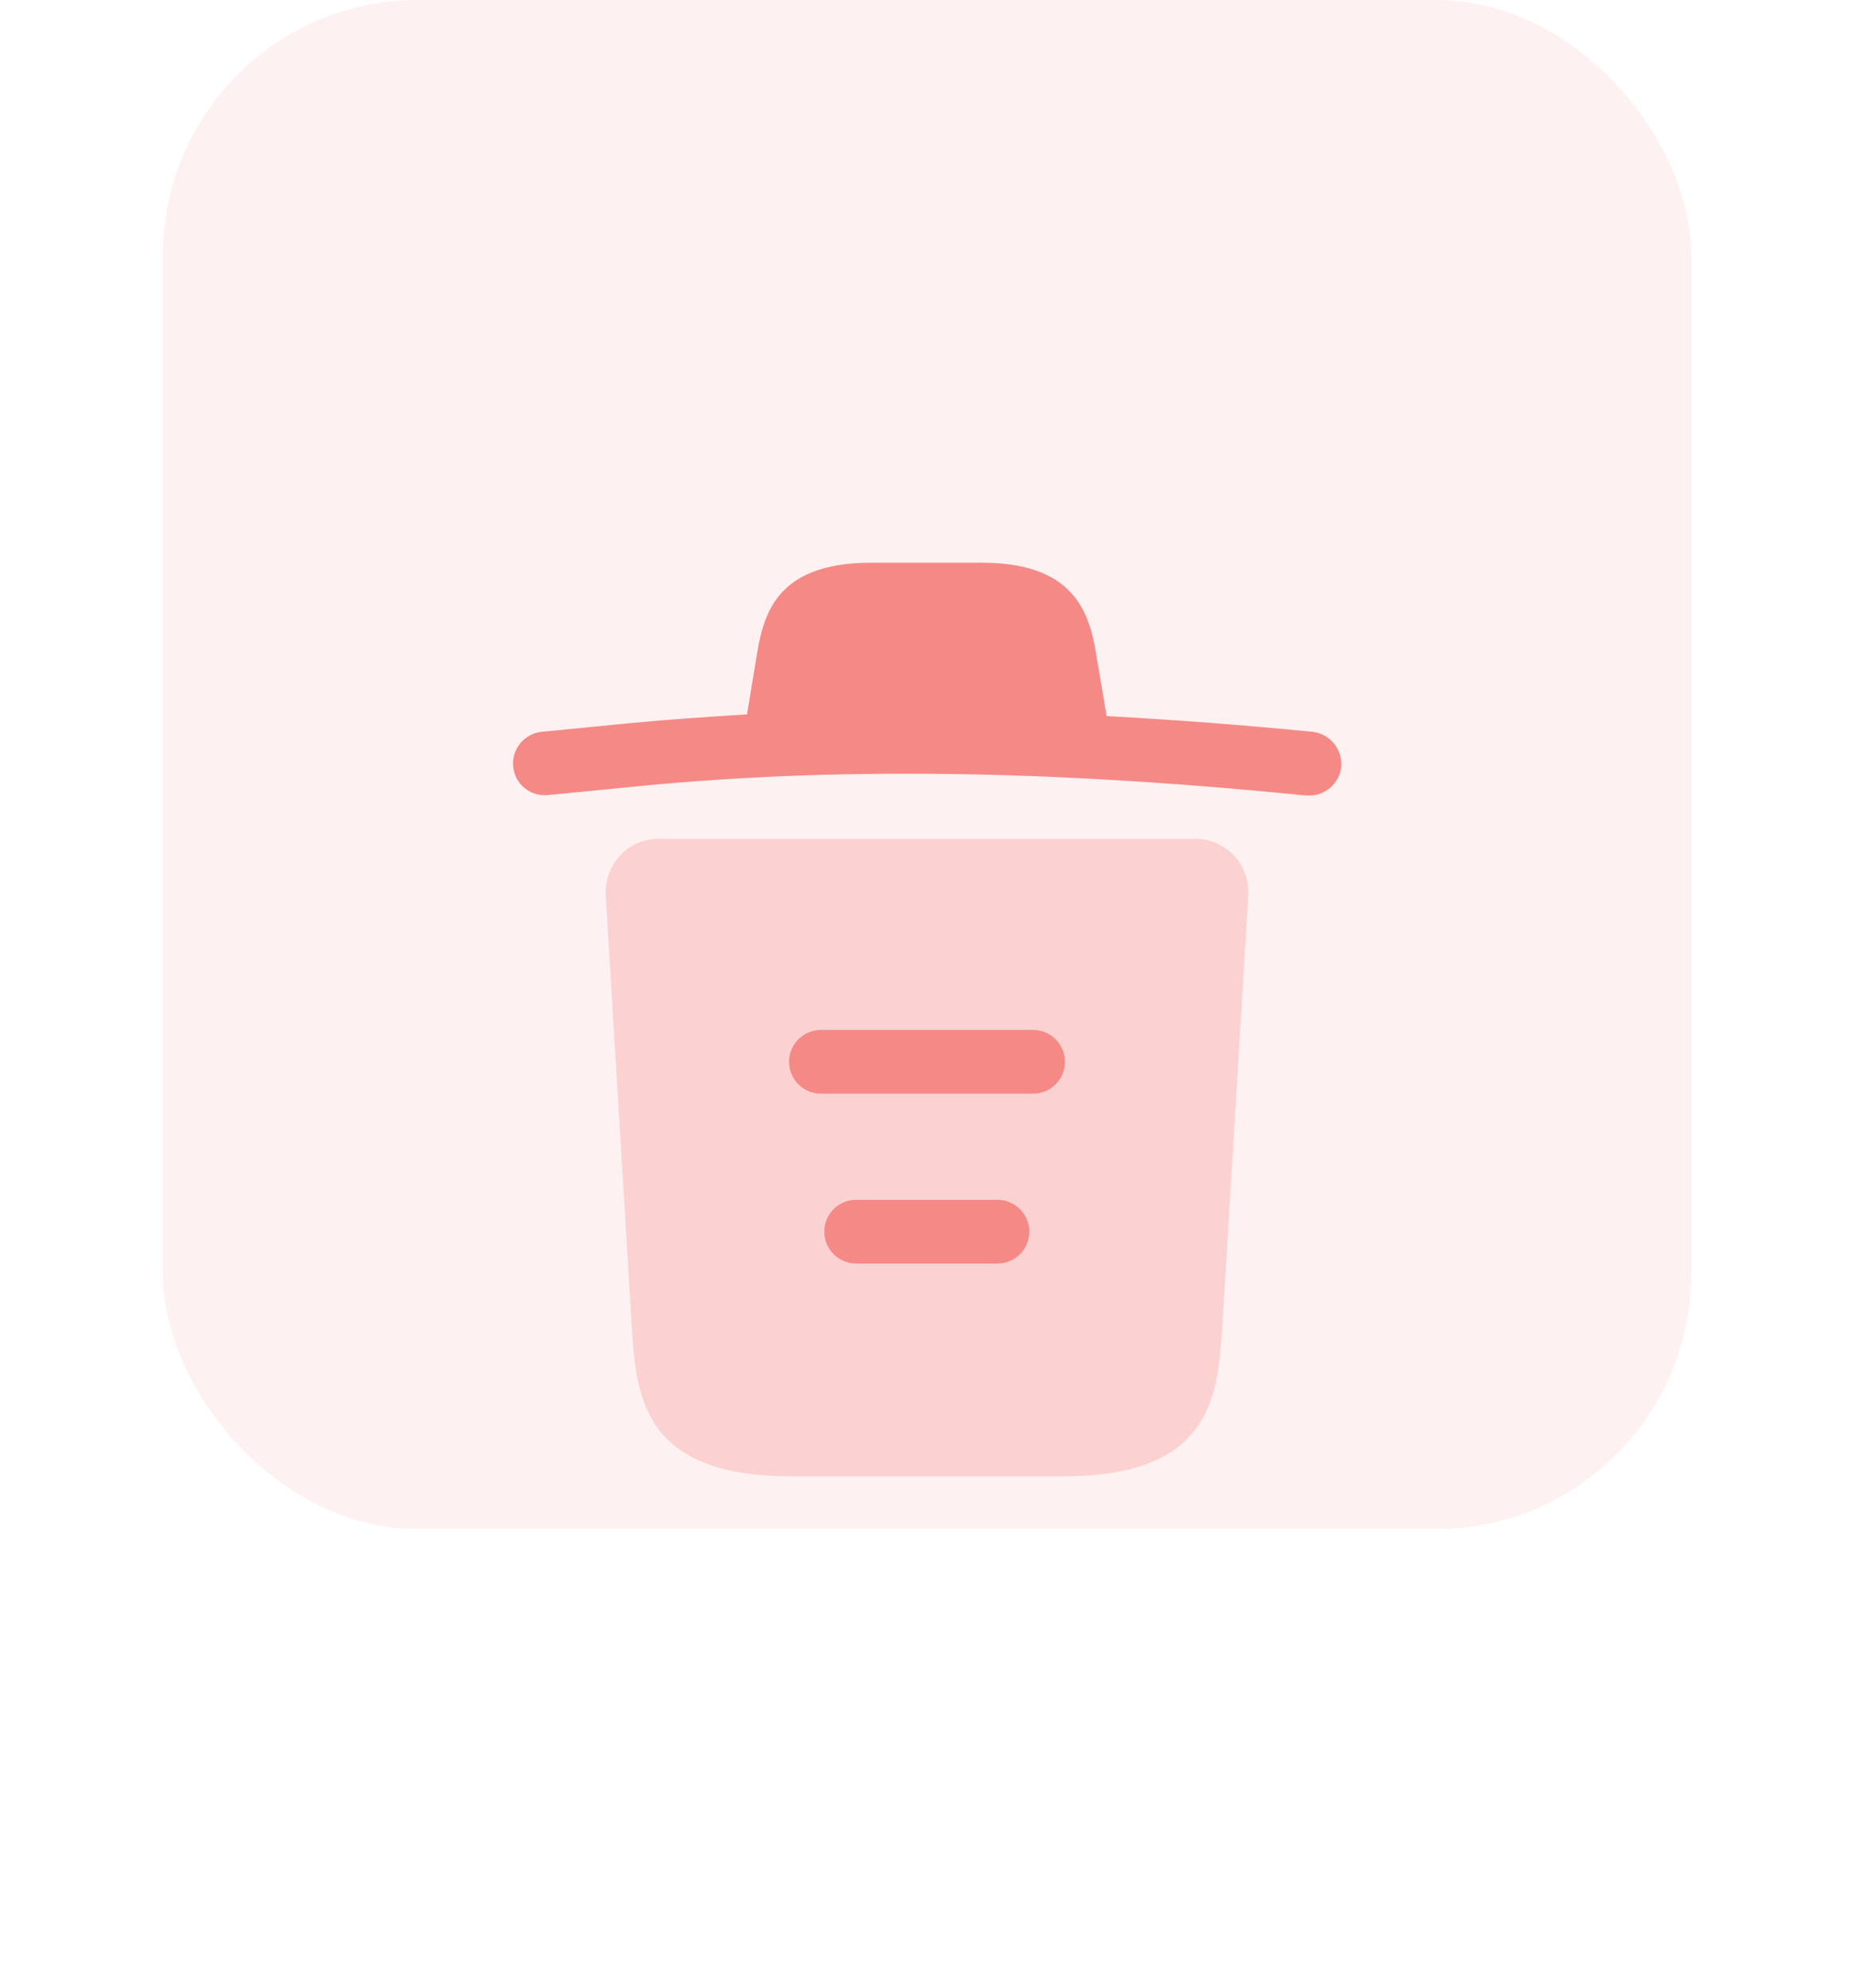 <svg width="182" height="195" viewBox="0 0 182 195" fill="none" xmlns="http://www.w3.org/2000/svg">
<rect opacity="0.12" x="16" width="150" height="150" rx="25" fill="#F58986"/>
<g filter="url(#filter0_d_0_1)">
<path d="M128.792 46.791C122.084 46.125 115.375 45.625 108.625 45.25V45.208L107.709 39.791C107.084 35.958 106.167 30.208 96.417 30.208H85.5C75.792 30.208 74.875 35.708 74.209 39.75L73.334 45.083C69.459 45.333 65.584 45.583 61.709 45.958L53.209 46.791C51.459 46.958 50.209 48.5 50.375 50.208C50.542 51.916 52.042 53.166 53.792 53L62.292 52.166C84.125 50 106.125 50.833 128.209 53.041C128.334 53.041 128.417 53.041 128.542 53.041C130.125 53.041 131.5 51.833 131.667 50.208C131.792 48.5 130.542 46.958 128.792 46.791Z" fill="#F58986"/>
<path opacity="0.3" d="M121.126 58.917C120.126 57.875 118.751 57.292 117.335 57.292H64.668C63.251 57.292 61.835 57.875 60.876 58.917C59.918 59.959 59.376 61.375 59.46 62.834L62.043 105.584C62.501 111.917 63.085 119.834 77.626 119.834H104.376C118.918 119.834 119.501 111.959 119.96 105.584L122.543 62.875C122.626 61.375 122.085 59.959 121.126 58.917Z" fill="#F58986"/>
<path fill-rule="evenodd" clip-rule="evenodd" d="M80.917 95.833C80.917 94.107 82.316 92.708 84.042 92.708H97.917C99.643 92.708 101.042 94.107 101.042 95.833C101.042 97.559 99.643 98.958 97.917 98.958H84.042C82.316 98.958 80.917 97.559 80.917 95.833Z" fill="#F58986"/>
<path fill-rule="evenodd" clip-rule="evenodd" d="M77.458 79.167C77.458 77.441 78.857 76.042 80.583 76.042H101.416C103.142 76.042 104.541 77.441 104.541 79.167C104.541 80.893 103.142 82.292 101.416 82.292H80.583C78.857 82.292 77.458 80.893 77.458 79.167Z" fill="#F58986"/>
</g>
<defs>
<filter id="filter0_d_0_1" x="-9" y="0" width="200" height="200" filterUnits="userSpaceOnUse" color-interpolation-filters="sRGB">
<feFlood flood-opacity="0" result="BackgroundImageFix"/>
<feColorMatrix in="SourceAlpha" type="matrix" values="0 0 0 0 0 0 0 0 0 0 0 0 0 0 0 0 0 0 127 0" result="hardAlpha"/>
<feOffset dy="25"/>
<feGaussianBlur stdDeviation="25"/>
<feColorMatrix type="matrix" values="0 0 0 0 0.961 0 0 0 0 0.537 0 0 0 0 0.525 0 0 0 0.25 0"/>
<feBlend mode="normal" in2="BackgroundImageFix" result="effect1_dropShadow_0_1"/>
<feBlend mode="normal" in="SourceGraphic" in2="effect1_dropShadow_0_1" result="shape"/>
</filter>
</defs>
</svg>
